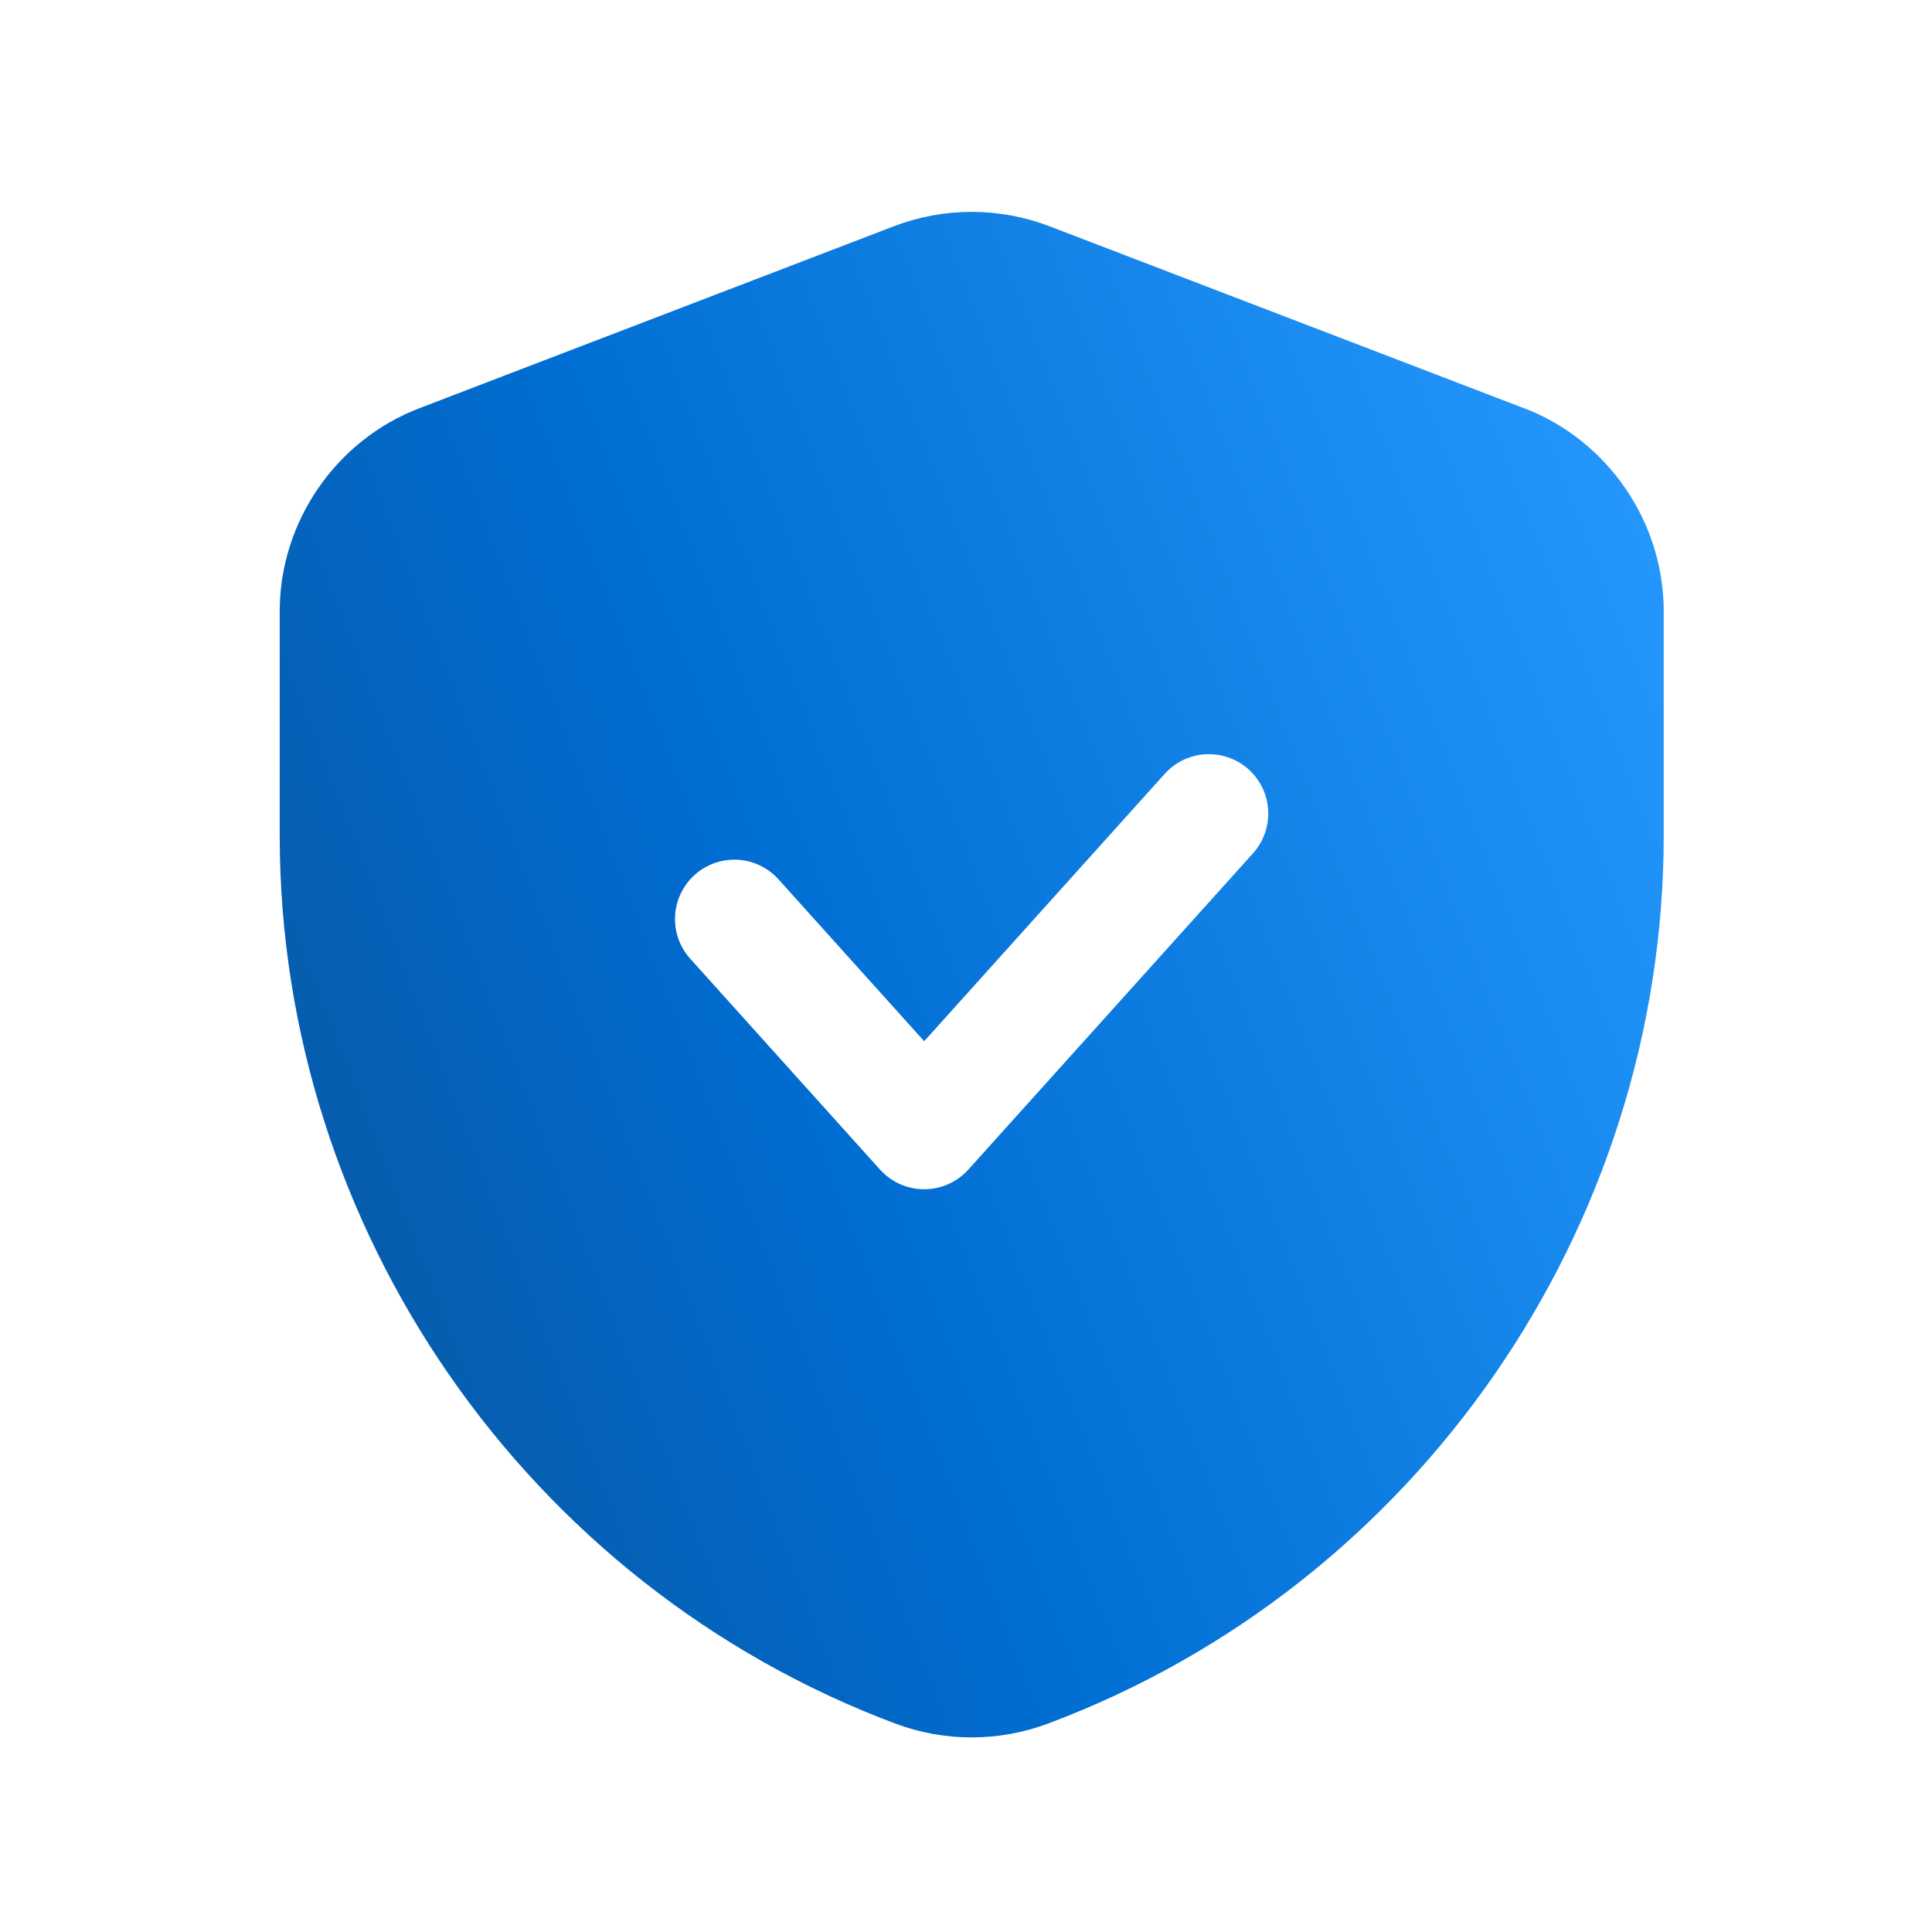 <svg width="57" height="57" viewBox="0 0 57 57" fill="none" xmlns="http://www.w3.org/2000/svg">
<path d="M44.965 12.045L30.965 6.676C29.483 6.109 27.852 6.109 26.37 6.676L12.37 12.045C9.906 12.99 8.252 15.398 8.252 18.035V24.652C8.252 36.249 15.546 46.775 26.415 50.851C27.14 51.124 27.903 51.259 28.666 51.259C29.429 51.259 30.199 51.122 30.932 50.846C41.791 46.775 49.085 36.247 49.085 24.65V18.033C49.085 15.394 47.431 12.986 44.967 12.043L44.965 12.045ZM36.968 25.175L28.568 34.508C28.235 34.877 27.763 35.087 27.266 35.087C26.769 35.087 26.298 34.877 25.964 34.508L20.364 28.285C19.718 27.567 19.776 26.461 20.495 25.812C21.216 25.166 22.32 25.224 22.968 25.943L27.266 30.719L34.364 22.83C35.013 22.111 36.117 22.055 36.838 22.699C37.556 23.346 37.615 24.454 36.968 25.175Z" fill="url(#paint0_linear_637_34461)"/>
<defs>
<linearGradient id="paint0_linear_637_34461" x1="33.11" y1="-35.191" x2="-17.546" y2="-15.665" gradientUnits="userSpaceOnUse">
<stop offset="0.031" stop-color="#279AFF"/>
<stop offset="0.6" stop-color="#006DD2"/>
<stop offset="1" stop-color="#0A549A"/>
</linearGradient>
</defs>
</svg>
